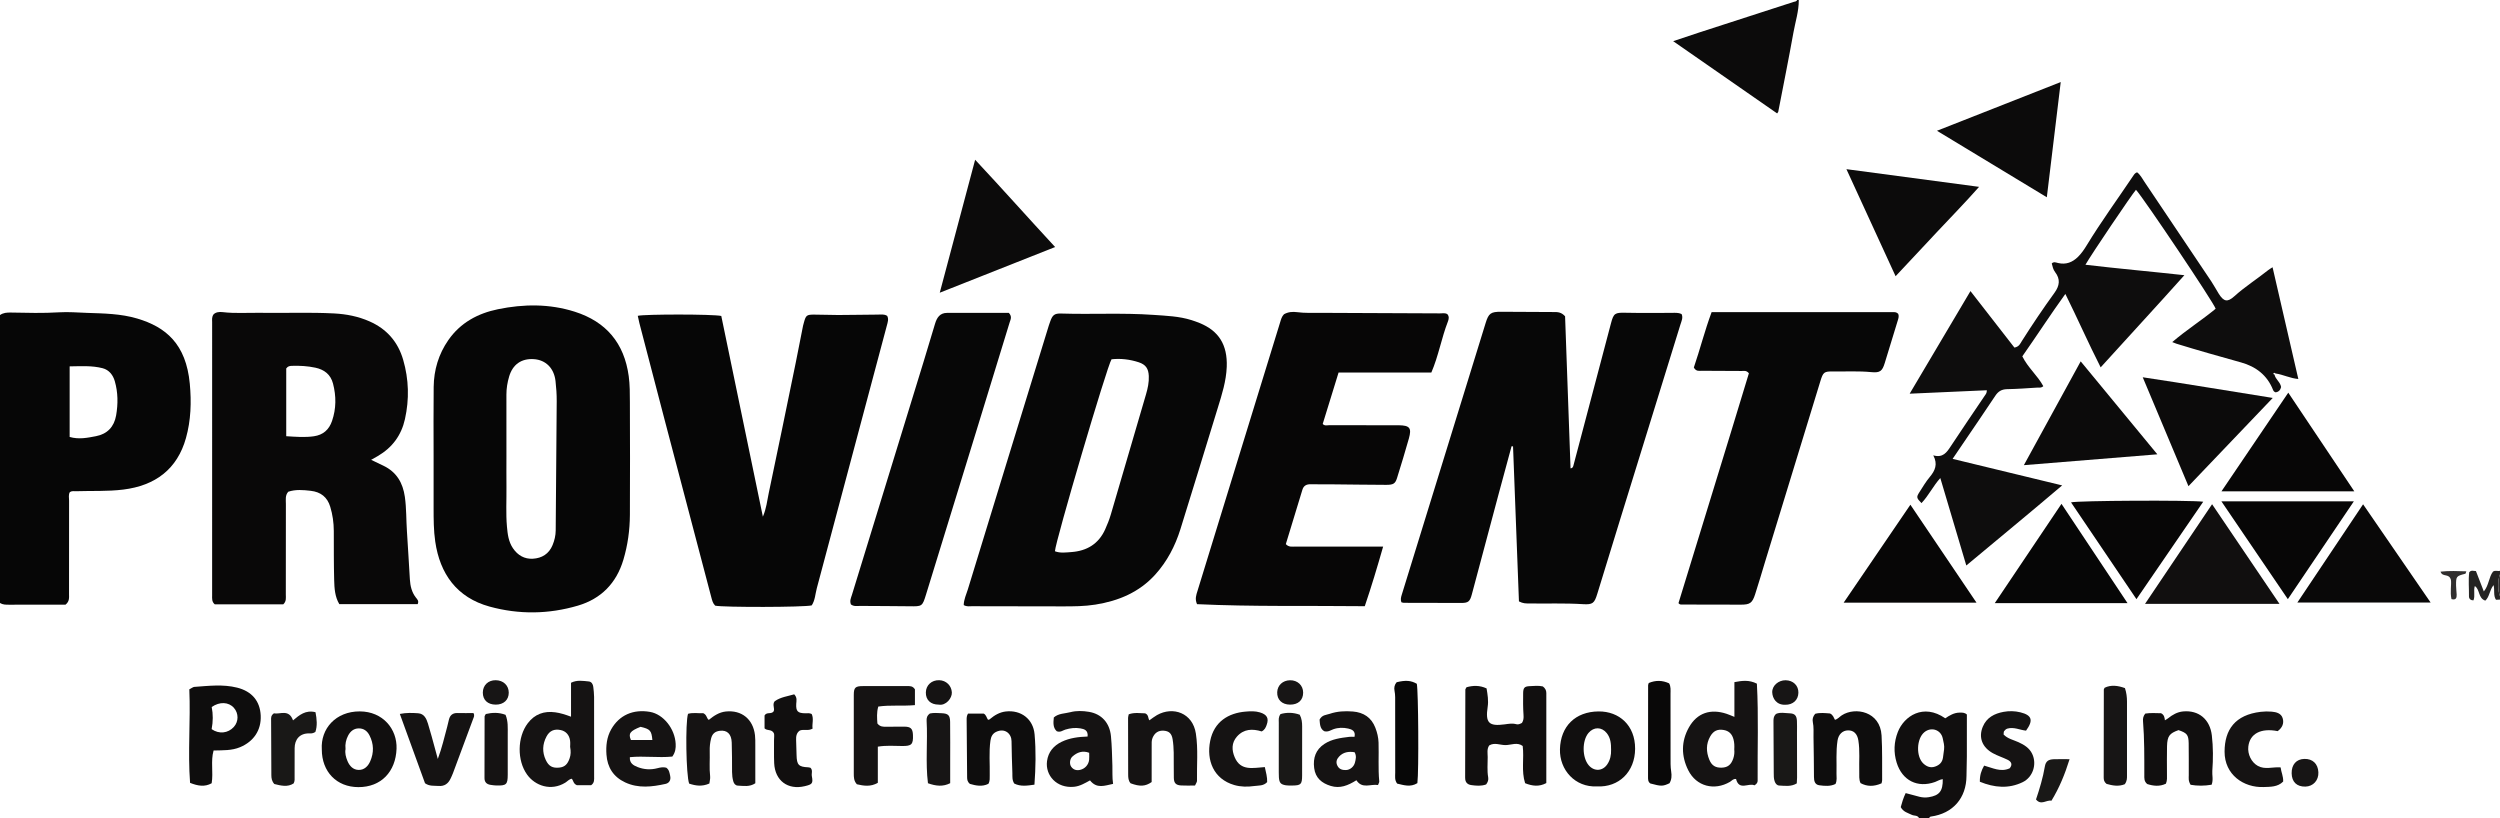 <?xml version="1.0" encoding="iso-8859-1"?>
<!-- Generator: Adobe Illustrator 27.0.0, SVG Export Plug-In . SVG Version: 6.00 Build 0)  -->
<svg version="1.1" id="Layer_1" xmlns="http://www.w3.org/2000/svg" xmlns:xlink="http://www.w3.org/1999/xlink" x="0px" y="0px"
	 viewBox="0 0 1476 483" style="enable-background:new 0 0 1476 483;" xml:space="preserve">
<g>
	<path style="fill:#060606;" d="M0,186c1.985-1.379,4.074-1.515,6.533-1.467c9.469,0.186,18.943,0.441,28.428-0.146
		c5.45-0.337,10.954,0.151,16.432,0.337c9.954,0.337,19.927,0.466,29.607,3.335c16.832,4.988,28.849,14.941,31.053,38.511
		c1.015,10.858,0.671,21.578-2.267,32.063c-5.121,18.279-17.991,28.07-37.046,30.414c-9.298,1.143-18.602,0.658-27.902,0.967
		c-1.131,0.038-2.324-0.305-3.585,0.504c-0.96,1.534-0.466,3.409-0.47,5.173c-0.041,18.315-0.021,36.629-0.032,54.944
		c-0.001,2.129,0.395,4.389-2.096,6.368c-3.833,0-8.139,0-12.445,0c-6.993,0-13.986-0.017-20.979,0.011
		C3.407,357.02,1.609,357.039,0,356C0,299.333,0,242.667,0,186z M41.12,257.976c5.473,1.577,10.544,0.498,15.512-0.449
		c6.709-1.278,10.757-5.518,11.933-12.303c1.175-6.777,1.119-13.565-0.794-20.185c-1.05-3.632-3.385-6.665-7.197-7.651
		c-6.271-1.623-12.698-1.169-19.454-1.081C41.12,230.274,41.12,243.796,41.12,257.976z"/>
	<path style="fill:#0C0B0B;" d="M1062,0c0.069,6.541-1.995,12.746-3.135,19.085c-2.815,15.652-5.953,31.246-8.979,46.859
		c-0.052,0.267-0.317,0.493-0.671,1.015c-20.297-14.104-40.589-28.205-61.376-42.649c5.493-1.834,10.465-3.533,15.461-5.156
		c18.554-6.025,37.115-12.028,55.676-18.029c0.757-0.245,1.688-0.137,2.022-1.126C1061.333,0,1061.667,0,1062,0z"/>
	<path style="fill:#110F0F;" d="M1133,483c-0.877-1.814-2.859-1.227-4.263-1.918c-2.338-1.15-5.036-1.694-6.539-4.567
		c0.707-2.634,1.52-5.396,2.905-8.27c2.828,0.758,5.475,1.505,8.142,2.17c1.782,0.444,3.591,0.548,5.433,0.258
		c6.343-0.997,8.443-3.597,8.328-10.658c-1.694,0.149-3.051,1.126-4.554,1.664c-10.324,3.693-19.399-0.84-22.673-11.436
		c-1.871-6.056-1.608-12.153,0.684-18.047c3.638-9.358,15.071-17.137,28.005-8.112c2.48-1.655,5.147-3.311,8.403-3.36
		c1.486-0.022,2.998-0.125,4.369,1.125c0,8.194,0.024,16.477-0.011,24.759c-0.016,3.82-0.19,7.638-0.214,11.458
		c-0.083,13.148-8.016,22.238-21.016,24.028c-0.558,0.077-0.841,0.412-0.999,0.907C1137,483,1135,483,1133,483z M1147.789,442.417
		c0.294-2.211-0.35-4.338-0.776-6.427c-1.054-5.167-6.816-7.051-10.878-3.696c-4.676,3.862-5.014,14.449-0.533,18.54
		c1.931,1.763,4.142,2.695,6.851,1.766c2.579-0.885,4.254-2.5,4.673-5.253C1147.374,445.708,1147.57,444.06,1147.789,442.417z"/>
	<path style="fill:#242322;" d="M1476,354c-0.808,0.038-1.616,0.076-2.373,0.111c-1.685-2.516-0.65-5.514-1.413-8.671
		c-2.497,3.056-2.283,6.842-4.893,9.178c-4.321-1.448-3.061-6.558-6.181-8.614c-0.925,2.787,0.311,5.695-0.804,8.424
		c-1.76,0.057-2.679-0.985-2.657-2.378c0.075-4.788-0.423-9.593,0.157-14.208c1.272-1.458,2.55-0.669,3.96-0.682
		c1.547,3.994,3.032,7.831,4.657,12.026c3.015-3.615,2.922-8.454,5.413-11.704c1.486-0.973,2.862-0.07,4.133-0.483
		c0,0.667,0,1.333,0,2c-1.39,3.305-1.39,9.695,0,13C1476,352.667,1476,353.333,1476,354z"/>
	<path style="fill:#302E2E;" d="M1476,352c-1.39-3.305-1.39-9.695,0-13C1476,343.333,1476,347.667,1476,352z"/>
	<path style="fill:#070707;" d="M896.786,355.063c-1.163-30.508-2.325-61.015-3.488-91.523c-0.29-0.023-0.58-0.046-0.869-0.069
		c-2.486,9.172-4.997,18.338-7.453,27.518c-5.35,19.994-10.66,39.999-16.016,59.991c-1.118,4.174-2.107,4.998-6.163,5.005
		c-11.33,0.021-22.66-0.032-33.989-0.076c-0.467-0.002-0.933-0.207-1.422-0.322c-0.585-1.536-0.275-2.862,0.184-4.345
		c16.546-53.477,33.034-106.972,49.532-160.464c1.802-5.843,3.044-6.738,9.286-6.705c10.329,0.054,20.657,0.126,30.986,0.158
		c2.182,0.007,4.342-0.047,6.654,2.503c1.057,29.432,2.141,59.614,3.224,89.799c1.172-0.103,1.471-0.821,1.697-1.675
		c7.394-28.018,14.806-56.032,22.196-84.051c1.558-5.908,2.366-6.299,8.656-6.154c8.993,0.207,17.994,0.042,26.992,0.075
		c1.963,0.007,3.985-0.318,6.042,0.728c0.955,2.126-0.07,4.093-0.694,6.108c-11.894,38.434-23.787,76.869-35.662,115.309
		c-4.496,14.553-8.939,29.123-13.423,43.68c-1.72,5.583-2.655,6.515-8.509,6.145c-10.65-0.673-21.297-0.244-31.944-0.411
		C900.947,356.26,899.269,356.36,896.786,355.063z"/>
	<path style="fill:#090808;" d="M167.22,356.817c-13.658,0-27.12,0-40.4,0c-1.843-1.538-1.578-3.428-1.578-5.235
		c-0.003-53.797-0.004-107.595,0.007-161.392c0-1.476-0.297-3.019,0.86-4.619c1.357-1.305,3.367-1.531,5.347-1.294
		c7.47,0.892,14.958,0.3,22.436,0.416c14.479,0.224,28.97-0.401,43.44,0.365c7.148,0.378,14.124,1.738,20.75,4.648
		c10.223,4.489,16.879,12.106,19.968,22.767c3.344,11.54,3.648,23.213,1.04,34.956c-2.137,9.62-7.515,16.85-16,21.803
		c-1.281,0.748-2.578,1.469-3.968,2.26c2.504,1.198,4.88,2.332,7.254,3.47c7.744,3.712,11.486,10.081,12.661,18.406
		c0.957,6.782,0.76,13.603,1.227,20.397c0.648,9.445,1.13,18.901,1.733,28.349c0.246,3.856,1.094,7.542,3.542,10.69
		c0.797,1.025,1.927,1.963,1.067,3.861c-15.222,0-30.616,0-46.285,0c-2.602-4.343-2.898-9.332-3.024-14.236
		c-0.248-9.653-0.186-19.315-0.22-28.973c-0.017-4.854-0.694-9.611-2.097-14.247c-1.72-5.683-5.569-8.749-11.517-9.428
		c-4.484-0.511-8.908-0.915-13.26,0.542c-1.94,2.164-1.406,4.774-1.413,7.197c-0.053,17.821-0.022,35.642-0.039,53.464
		C168.748,352.935,169.182,355.022,167.22,356.817z M168.993,257.538c5.823,0.364,11.067,0.794,16.323,0.033
		c5.44-0.787,8.939-3.836,10.727-9.059c2.498-7.299,2.49-14.6,0.582-22.008c-1.414-5.489-5.245-8.311-10.434-9.426
		c-4.548-0.977-9.205-1.236-13.871-1.084c-1.195,0.039-2.322,0.145-3.326,1.532C168.993,230.453,168.993,243.699,168.993,257.538z"
		/>
	<path style="fill:#070707;" d="M568.982,357.236c0.07-3.373,1.515-6.251,2.419-9.21c15.871-51.93,31.836-103.831,47.785-155.737
		c0.243-0.79,0.539-1.563,0.81-2.343c1.352-3.896,2.491-4.965,6.476-4.836c18.132,0.585,36.279-0.488,54.413,0.788
		c7.642,0.538,15.263,0.784,22.63,3.112c1.576,0.498,3.136,1.061,4.667,1.682c11.269,4.569,16.581,12.78,16.087,25.889
		c-0.317,8.398-2.833,16.29-5.281,24.219c-7.371,23.879-14.609,47.8-22.074,71.65c-3.101,9.906-7.84,19.03-14.861,26.79
		c-9.467,10.463-21.671,15.541-35.336,17.719c-6.444,1.027-12.923,1.056-19.414,1.046c-17.827-0.029-35.654-0.04-53.481-0.094
		C572.36,357.906,570.828,358.289,568.982,357.236z M622.83,325.463c3.15,1.214,6.494,0.712,9.707,0.478
		c9.122-0.665,16.055-4.764,19.956-13.402c1.3-2.879,2.456-5.802,3.343-8.811c6.968-23.644,13.891-47.302,20.786-70.967
		c1.021-3.506,1.797-7.075,1.626-10.783c-0.2-4.329-1.773-6.739-5.995-8.112c-5.242-1.706-10.651-2.335-16.003-1.744
		C653.684,215.821,623.015,319.94,622.83,325.463z"/>
	<path style="fill:#060606;" d="M255.999,268.879c0-13.497-0.13-26.995,0.043-40.49c0.128-10.006,2.891-19.298,8.658-27.596
		c7.152-10.292,17.443-15.787,29.314-18.228c15.137-3.112,30.378-3.269,45.281,1.459c18.583,5.895,29.251,18.587,31.901,38.024
		c0.702,5.152,0.665,10.3,0.688,15.444c0.102,22.157,0.118,44.315,0.007,66.472c-0.045,8.995-1.259,17.856-3.849,26.53
		c-4.138,13.858-13.164,23.038-26.854,27.072c-17.235,5.079-34.743,5.339-52.144,0.559c-19.401-5.329-29.304-19.401-32.07-38.331
		c-0.969-6.635-0.969-13.267-0.974-19.921C255.992,289.541,255.999,279.21,255.999,268.879z M298.999,269.5
		c0,5.99-0.054,11.981,0.013,17.971c0.088,7.815-0.407,15.644,0.291,23.443c0.398,4.443,0.906,8.885,3.543,12.774
		c2.855,4.211,6.843,6.462,11.781,6.18c5.286-0.303,9.464-2.831,11.607-8.023c1.149-2.785,1.833-5.633,1.855-8.673
		c0.188-25.44,0.449-50.879,0.594-76.319c0.023-3.975-0.249-7.973-0.707-11.923c-0.878-7.564-5.75-12.448-12.855-12.896
		c-7.335-0.462-12.427,3.176-14.52,10.25c-1.044,3.528-1.624,7.091-1.615,10.775C299.019,245.206,298.999,257.353,298.999,269.5z"/>
	<path style="fill:#060606;" d="M450.399,305.042c2.07-4.769,2.51-9.395,3.451-13.849c5.416-25.621,10.659-51.279,15.929-76.93
		c1.502-7.31,2.892-14.642,4.345-21.962c0.129-0.65,0.338-1.285,0.514-1.926c1.134-4.136,1.61-4.619,5.776-4.634
		c4.823-0.018,9.648,0.25,14.471,0.237c7.82-0.021,15.639-0.196,23.459-0.243c1.787-0.011,3.662-0.389,5.453,0.754
		c1.016,1.892,0.296,3.86-0.198,5.717c-13.744,51.673-27.524,103.337-41.33,154.993c-0.929,3.477-1.033,7.233-3.028,10.216
		c-4.319,1.132-52.382,1.216-56.997,0.161c-1.347-1.32-1.786-3.052-2.257-4.846c-9.245-35.239-18.548-70.462-27.808-105.696
		c-4.924-18.735-9.79-37.485-14.67-56.232c-0.374-1.439-0.645-2.904-0.963-4.352c4.082-1.015,44.522-1.017,49.302,0.085
		C433.962,225.699,442.124,265.095,450.399,305.042z"/>
	<path style="fill:#070606;" d="M805.765,357.903c-33.514-0.382-66.401,0.342-99.037-1.206c-1.388-3.115-0.447-5.467,0.279-7.829
		c8.457-27.508,16.91-55.017,25.378-82.522c7.791-25.307,15.609-50.605,23.371-75.92c0.54-1.76,0.954-3.521,2.304-4.883
		c2.419-1.388,5.11-1.598,7.736-1.243c4.488,0.606,8.974,0.38,13.461,0.403c23.652,0.121,47.305,0.194,70.957,0.315
		c1.455,0.007,2.996-0.399,4.315,0.477c1.216,1.408,0.826,3.009,0.316,4.32c-3.813,9.807-5.54,20.336-9.778,30.123
		c-18.513,0-36.458,0-54.768,0c-3.168,10.269-6.276,20.341-9.366,30.36c1.204,1.293,2.605,0.742,3.836,0.746
		c12.996,0.045,25.992,0.028,38.988,0.028c0.666,0,1.333-0.008,1.999,0.001c6.533,0.086,7.801,1.568,6.061,7.78
		c-2.188,7.813-4.586,15.568-6.987,23.319c-1.044,3.37-2.161,4.102-6.464,4.089c-10.49-0.033-20.979-0.203-31.469-0.297
		c-4.331-0.039-8.665,0.047-12.994-0.063c-2.482-0.063-4.212,0.795-4.955,3.223c-3.286,10.738-6.55,21.484-9.789,32.119
		c1.722,1.937,3.826,1.455,5.773,1.458c15.329,0.025,30.657,0.014,45.986,0.014c1.641,0,3.281,0,5.689,0
		C813.14,334.844,809.675,346.388,805.765,357.903z"/>
	<path style="fill:#0E0D0D;" d="M1342.861,221.136c0.558,2.845,3.499,4.438,3.902,7.389c-0.431,1.78-1.461,2.899-3.261,3.107
		c-0.763-0.267-1.213-0.715-1.471-1.372c-3.434-8.753-10.177-13.846-18.902-16.285c-12.756-3.566-25.508-7.137-38.161-11.051
		c-0.613-0.19-1.201-0.461-2.472-0.955c8.459-7.254,17.513-12.956,25.624-19.687c-0.937-3.36-42.293-64.999-47.04-70.237
		c-2.508,2.85-26.512,38.38-29.835,44.265c19.302,2.273,38.391,3.966,58.417,6.166c-16.451,18.406-32.775,36.02-49.428,54.408
		c-7.286-14.334-13.556-28.65-20.847-43.35c-8.868,12.28-16.873,24.692-25.408,36.849c3.326,6.741,9.044,11.388,12.384,17.594
		c-1.164,1.185-2.393,0.781-3.46,0.85c-5.973,0.384-11.949,0.825-17.93,0.932c-3.178,0.057-5.214,1.289-6.941,3.897
		c-6.242,9.422-12.647,18.736-18.991,28.091c-1.956,2.884-3.912,5.768-6.215,9.164c21.48,5.203,42.66,10.333,64.675,15.666
		c-18.807,16.002-37.474,31.327-56.591,47.287c-5.206-17.516-10.228-34.411-15.346-51.631c-4.262,4.73-6.903,10.371-11.121,14.807
		c-2.959-3.039-3.099-3.519-1.258-6.399c1.969-3.08,3.84-6.267,6.173-9.058c3.105-3.716,4.84-7.486,2.05-12.747
		c5.695,1.618,7.943-1.734,10.332-5.378c6.561-10.01,13.353-19.869,20.027-29.806c0.54-0.804,1.311-1.539,1.256-3.251
		c-14.913,0.665-29.828,1.33-45.557,2.032c12.182-20.556,23.919-40.361,35.899-60.577c8.884,11.421,17.501,22.5,25.942,33.352
		c2.793-0.478,3.461-2.389,4.391-3.855c6.144-9.687,12.536-19.209,19.271-28.488c3.023-4.165,3.593-8.036,0.354-12.239
		c-1.137-1.476-1.519-3.3-1.967-5.075c1.176-1.22,2.552-0.542,3.742-0.265c4.682,1.089,8.476-0.398,11.777-3.663
		c2.031-2.008,3.62-4.339,5.093-6.758c8.649-14.206,18.472-27.626,27.728-41.425c0.472-0.704,0.994-1.333,2.036-1.722
		c1.933,1.444,3.04,3.683,4.398,5.703c13.173,19.589,26.344,39.18,39.478,58.796c1.567,2.34,2.861,4.861,4.369,7.243
		c2.939,4.641,5.105,5.123,9.14,1.484c6.326-5.705,13.513-10.258,20.142-15.55c0.633-0.506,1.36-0.894,2.46-1.607
		c5.094,22.097,10.106,43.834,15.21,65.972c-4.809-0.394-8.964-2.616-13.461-3.267c-0.35-0.284-0.816-0.593-1.135-0.181
		C1341.954,220.793,1342.431,221.014,1342.861,221.136z"/>
	<path style="fill:#070707;" d="M1120.728,185.336c0.513,1.281,0.142,2.506-0.261,3.804c-2.603,8.375-5.135,16.772-7.701,25.159
		c-1.473,4.815-2.784,5.91-7.957,5.405c-7.483-0.73-14.963-0.296-22.442-0.394c-5.458-0.071-5.975,0.358-7.643,5.797
		c-10.916,35.597-21.805,71.203-32.699,106.807c-1.936,6.328-3.757,12.692-5.807,18.982c-1.67,5.122-3.069,6.086-8.257,6.093
		c-11.49,0.014-22.98-0.034-34.47-0.07c-0.801-0.003-1.678,0.233-2.523-0.818c13.812-45.236,27.935-90.637,41.574-135.719
		c-1.572-1.877-2.998-1.346-4.253-1.357c-7.826-0.072-15.653-0.052-23.479-0.115c-1.588-0.013-3.419,0.552-4.771-1.933
		c3.621-10.595,6.477-21.914,10.499-32.693c36.38,0,72.166-0.002,107.951,0.015C1119.319,184.301,1120.087,184.659,1120.728,185.336
		z"/>
	<path style="fill:#070707;" d="M502.379,356.843c-0.852-2.175,0.055-3.844,0.585-5.571c14.118-45.922,28.236-91.845,42.34-137.772
		c2.283-7.435,4.508-14.889,6.74-22.34c1.079-3.601,2.853-6.426,7.131-6.432c12.305-0.016,24.609-0.006,36.442-0.006
		c2.084,2.254,1,3.925,0.477,5.63c-6.459,21.035-12.889,42.079-19.353,63.113c-9.96,32.411-19.94,64.816-29.911,97.224
		c-2.291,7.446-2.287,7.366-10.008,7.254c-9.651-0.14-19.305-0.11-28.957-0.203C506.076,357.723,504.177,358.214,502.379,356.843z"
		/>
	<path style="fill:#0C0B0B;" d="M554.831,172.821c7.077-26.593,13.864-52.094,20.892-78.504
		c16.021,17.12,31.149,34.165,47.224,51.534C600.252,154.836,578.068,163.62,554.831,172.821z"/>
	<path style="fill:#0C0B0B;" d="M1216.654,48.449c-2.776,23.007-5.446,45.136-8.207,68.015
		c-21.713-13.142-42.942-25.991-64.862-39.259C1168.013,67.592,1191.894,58.193,1216.654,48.449z"/>
	<path style="fill:#110F0F;" d="M1345.802,356.519c-26.779,0-52.636,0-79.375,0c13.263-19.713,26.248-39.012,39.582-58.829
		C1319.334,317.388,1332.366,336.655,1345.802,356.519z"/>
	<path style="fill:#0C0B0B;" d="M1119.16,163.081c-9.706-21.129-19.165-41.717-29.036-63.206
		c26.355,3.514,51.912,6.921,78.325,10.442c-8.214,9.277-16.486,17.753-24.592,26.379
		C1135.766,145.309,1127.705,153.95,1119.16,163.081z"/>
	<path style="fill:#0C0B0B;" d="M1292.064,287.042c-9.073-21.611-17.828-42.465-26.995-64.302
		c25.921,3.87,50.919,8.111,76.756,12.202C1325.03,252.527,1308.857,269.46,1292.064,287.042z"/>
	<path style="fill:#0C0B0B;" d="M1273.691,268.23c-26.754,2.174-52.471,4.263-78.799,6.402
		c11.26-20.566,22.218-40.581,33.554-61.287C1243.516,231.626,1258.24,249.487,1273.691,268.23z"/>
	<path style="fill:#090808;" d="M1435.042,355.738c-26.463,0-52.191,0-78.682,0c12.998-19.43,25.671-38.376,38.804-58.008
		C1408.59,317.261,1421.608,336.197,1435.042,355.738z"/>
	<path style="fill:#060606;" d="M1256.095,356.103c-26.345,0-51.955,0-78.386,0c13.216-19.669,26.111-38.861,39.394-58.63
		C1230.16,317.106,1242.895,336.254,1256.095,356.103z"/>
	<path style="fill:#070606;" d="M1127.894,297.993c13.264,19.651,26.057,38.604,39.025,57.816c-26.24,0-51.991,0-78.42,0
		C1101.681,336.463,1114.559,317.563,1127.894,297.993z"/>
	<path style="fill:#070606;" d="M1350.995,231.838c13.205,19.727,25.909,38.703,38.983,58.234c-26.471,0-52.056,0-78.419,0
		C1324.76,270.577,1337.644,251.553,1350.995,231.838z"/>
	<path style="fill:#070606;" d="M1261.361,353.748c-13.12-19.411-25.84-38.23-38.623-57.141c3.655-1.069,70.302-1.406,78.053-0.394
		C1287.684,315.338,1274.767,334.186,1261.361,353.748z"/>
	<path style="fill:#070606;" d="M1389.717,295.981c-13.087,19.395-25.854,38.316-38.972,57.755
		c-13.209-19.443-26.05-38.343-39.238-57.755C1337.775,295.981,1363.339,295.981,1389.717,295.981z"/>
	<path style="fill:#110F0F;" d="M865.83,405.75c3.803-1.077,7.75-1.214,11.845,0.689c0.605,3.699,1.214,7.171,0.645,10.899
		c-1.444,9.461,0.725,11.595,10.022,10.324c2.314-0.316,4.594-0.735,6.911-0.084c1.224,0.344,2.257-0.246,3.31-0.768
		c0.94-1.444,1.045-2.936,0.921-4.695c-0.302-4.305-0.289-8.64-0.218-12.96c0.051-3.092,0.82-3.907,3.793-4.047
		c2.636-0.124,5.306-0.439,7.842,0.162c1.358,1.036,2.048,2.267,2.047,3.902c-0.011,17.624-0.007,35.249-0.007,53.152
		c-4.231,2.273-8.27,1.781-12.518,0.077c-2.322-7.202-0.517-14.605-1.417-21.974c-3.204-2.399-6.76-0.583-10.06-0.526
		c-3.226,0.056-6.561-1.722-9.721,0.206c-1.469,2.18-0.912,4.579-0.895,6.851c0.031,3.984-0.415,7.989,0.289,11.951
		c0.286,1.609-0.235,2.909-1.204,4.217c-2.863,1.075-5.848,0.793-8.795,0.382c-2.226-0.31-3.572-1.653-3.579-4.051
		c0-0.166-0.022-0.332-0.022-0.499c0.037-17.306,0.075-34.611,0.124-51.917C865.143,406.895,865.291,406.749,865.83,405.75z"/>
	<path style="fill:#151313;" d="M337.132,423.142c0-7.088,0-13.542,0-20.038c3.585-1.791,7.08-1.084,10.476-0.776
		c1.621,0.147,2.487,1.584,2.668,3.208c0.22,1.978,0.47,3.966,0.475,5.951c0.038,15.641,0.022,31.281,0.02,46.922
		c0,1.81,0.286,3.711-1.727,5.154c-2.869,0-5.96,0-8.487,0c-2.15-0.877-1.975-2.76-3.008-3.804
		c-1.587,0.277-2.548,1.551-3.806,2.322c-8.442,5.17-17.792,1.835-22.522-4.723c-6.031-8.362-5.877-22.137,0.399-30.388
		c4.093-5.381,9.645-7.342,16.251-6.417C330.817,420.965,333.663,421.84,337.132,423.142z M336.603,440.909
		c0-0.705,0.173-2.224-0.035-3.69c-0.48-3.396-2.568-5.599-5.608-6.211c-3.78-0.761-6.497,0.418-8.313,3.841
		c-2.399,4.522-2.611,9.196-0.415,13.86c1.735,3.685,3.997,4.89,7.982,4.48c3.226-0.332,4.925-1.995,6.125-5.598
		C336.994,445.624,337.114,443.698,336.603,440.909z"/>
	<path style="fill:#151313;" d="M1035.827,463.663c-3.382-1.646-9.082,3.376-10.859-3.751c-1.747-0.206-2.531,1.068-3.6,1.692
		c-9.241,5.396-19.858,2.684-24.629-6.862c-4.172-8.349-4.254-17.051,0.423-25.327c4.787-8.47,12.658-11.159,22.23-7.983
		c1.394,0.463,2.74,1.072,4.603,1.81c0-6.944,0-13.536,0-20.511c4.558-0.87,8.654-1.443,13.275,0.899
		c1.037,19.121,0.29,38.252,0.443,57.366C1037.721,461.961,1037.136,462.897,1035.827,463.663z M1023.907,442.44
		c0.137-2.119,0.058-4.057-0.48-6.038c-0.836-3.074-2.691-4.896-5.76-5.421c-3.629-0.621-6.08,0.531-7.929,3.753
		c-2.583,4.499-2.458,9.198-0.535,13.853c1.441,3.487,3.727,4.787,7.409,4.635c3.554-0.147,5.499-1.806,6.745-5.506
		C1023.956,445.931,1024.091,444.153,1023.907,442.44z"/>
	<path style="fill:#0E0D0D;" d="M111.772,406.987c1.481-0.747,2.191-1.387,2.943-1.441c8.431-0.606,16.91-1.662,25.26,0.429
		c8.821,2.209,13.571,8.021,13.948,16.518c0.382,8.609-4.166,15.305-12.182,18.649c-4.929,2.057-10.05,1.802-15.637,1.954
		c-1.813,6.326-0.065,12.841-1.139,19.33c-4.106,2.324-8.141,1.593-12.75-0.216C110.825,443.865,112.571,425.481,111.772,406.987z
		 M124.946,430.487c4.412,3.09,9.745,2.414,13.104-1.297c2.899-3.202,2.913-8.033,0.034-11.294
		c-3.083-3.492-8.458-3.757-13.095-0.467C125.834,421.625,125.817,425.987,124.946,430.487z"/>
	<path style="fill:#151313;" d="M540.179,416.304c-7.401,0.669-14.502-0.171-21.635,0.843c-1.047,3.523-0.723,6.934-0.527,9.998
		c1.599,2.031,3.449,1.936,5.285,1.92c3.492-0.031,6.984-0.073,10.475-0.058c3.932,0.017,5.086,1.135,5.232,4.946
		c0.216,5.639-0.848,6.553-6.501,6.484c-4.601-0.056-9.248-0.429-14.238,0.389c0,7.271,0,14.195,0,21.334
		c-4.328,2.537-8.448,1.767-12.382,0.867c-1.812-2.018-1.811-4.215-1.814-6.367c-0.024-15.486-0.042-30.973,0.005-46.459
		c0.013-4.316,0.94-5.123,5.405-5.133c8.654-0.019,17.308-0.004,25.962-0.005c1.662,0,3.387-0.201,4.732,1.921
		C540.179,409.461,540.179,412.386,540.179,416.304z"/>
	<path style="fill:#110F0F;" d="M1293.34,463.344c-1.479-2.363-1.079-4.07-1.09-5.702c-0.044-6.294,0.073-12.591-0.052-18.883
		c-0.099-4.973-1.023-5.997-6.005-7.695c-5.334,1.881-6.62,3.522-6.78,9.503c-0.147,5.484-0.023,10.975-0.035,16.463
		c-0.004,1.813,0.221,3.656-0.614,5.652c-3.69,1.818-7.494,1.357-11.027,0.218c-1.94-1.592-1.731-3.497-1.732-5.304
		c-0.008-10.627,0.082-21.255-0.765-31.862c-0.123-1.535,0.129-2.973,1.33-4.435c3.059-0.501,6.343-0.249,9.333-0.205
		c1.799,0.939,2.068,2.429,2.261,4.177c0.775-0.485,1.349-0.77,1.837-1.163c2.625-2.114,5.475-3.757,8.901-4.077
		c9.216-0.862,15.875,4.644,16.972,14.19c0.798,6.945,0.798,13.943,0.277,20.896c-0.193,2.582,0.701,5.247-0.41,8.181
		C1301.497,464.032,1297.333,464.034,1293.34,463.344z"/>
	<path style="fill:#151313;" d="M418.812,462.588c-4.373,1.952-8.193,1.313-11.932,0.055c-1.824-4.686-2.334-36.197-0.665-41.214
		c3.161-0.886,6.436-0.138,8.951-0.378c2.281,1.02,1.915,3.042,3.305,3.973c2.956-2.408,6.105-4.54,10.067-4.953
		c9.305-0.968,16.098,4.507,17.199,13.935c0.231,1.976,0.188,3.988,0.193,5.984c0.02,7.473,0.008,14.945,0.008,22.446
		c-3.399,2.284-6.943,1.544-10.342,1.392c-1.366-0.061-2.285-1.125-2.68-2.591c-0.481-1.784-0.708-3.56-0.71-5.41
		c-0.006-5.825-0.004-11.653-0.199-17.473c-0.168-5.03-2.774-7.454-7.036-6.893c-2.849,0.374-4.44,1.731-5.159,4.602
		c-0.606,2.423-0.87,4.909-0.793,7.409c0.153,4.981-0.32,9.968,0.246,14.951C419.41,459.693,418.999,461.025,418.812,462.588z"/>
	<path style="fill:#151313;" d="M705.537,463.768c-2.972,0-5.627,0.132-8.263-0.035c-2.993-0.19-4.164-1.372-4.241-4.404
		c-0.128-4.993,0.03-9.993-0.071-14.987c-0.053-2.649-0.22-5.322-0.654-7.931c-0.566-3.41-2.181-4.794-5.218-5.01
		c-3.174-0.226-5.342,1.226-6.607,4.215c-0.684,1.616-0.522,3.267-0.53,4.911c-0.031,7.144-0.013,14.288-0.013,21.194
		c-3.761,2.62-6.947,2.751-12.434,0.732c-1.327-1.484-1.422-3.33-1.429-5.162c-0.044-11.158-0.063-22.315-0.063-33.473
		c0-0.638,0.239-1.276,0.405-2.106c3.396-1.23,6.821-0.589,9.685-0.561c2.182,0.924,1.559,2.802,2.495,4.121
		c1.531-1.062,2.943-2.217,4.509-3.098c9.462-5.328,21.08-1.263,22.938,10.91c1.416,9.272,0.488,18.61,0.663,27.917
		C706.723,461.742,706.097,462.494,705.537,463.768z"/>
	<path style="fill:#110F0F;" d="M942.776,464.294c-12.757,0.617-22.099-9.667-21.78-21.961c0.351-13.528,9.051-22.171,22.77-22.305
		c12.173-0.119,21.675,8.196,21.606,22.05C965.305,455.647,955.791,464.991,942.776,464.294z M951.182,442.701
		c0.013-3.518-0.235-7.003-2.576-9.894c-3.015-3.724-7.62-3.746-10.726-0.115c-3.904,4.565-3.846,14.529,0.111,19.134
		c3.237,3.767,8.198,3.522,10.965-0.592C950.681,448.67,951.281,445.768,951.182,442.701z"/>
	<path style="fill:#151313;" d="M642.125,434.845c0.393-3.737-1.994-4.42-4.269-4.814c-2.97-0.513-5.93-0.164-8.869,0.717
		c-1.535,0.46-2.919,1.797-5.056,0.987c-2.335-2.097-2.063-5.04-1.758-8.151c2.819-2.475,6.529-2.26,9.811-3.125
		c3.551-0.936,7.327-0.794,10.932-0.192c7.425,1.24,12.216,6.466,12.992,14.338c0.57,5.78,0.646,11.613,0.847,17.425
		c0.12,3.469-0.171,6.943,0.416,10.765c-4.969,1.02-9.598,3.057-13.623-2.055c-2.993,1.618-5.953,3.444-9.475,3.78
		c-10.24,0.979-17.016-6.776-15.91-15.156c0.701-5.312,3.833-9.108,8.669-11.422C631.546,435.687,636.626,435.036,642.125,434.845z
		 M643.047,444.444c-3.854-1.466-7.099-0.299-9.946,2.272c-1.522,1.374-1.806,4.373-0.649,5.983c1.282,1.785,3.13,2.327,5.271,1.83
		c2.8-0.65,4.933-2.938,5.298-5.89C643.181,447.331,643.047,445.986,643.047,444.444z"/>
	<path style="fill:#110F0F;" d="M189.993,442.461c-0.758-12.307,8.303-22.476,22.389-22.453
		c13.729,0.023,22.158,10.509,21.739,22.038c-0.494,13.588-9.119,22.701-22.527,22.676
		C198.76,464.699,189.991,455.661,189.993,442.461z M204.004,442.265c-0.435,2.293,0.173,4.716,1.14,7.032
		c1.228,2.942,3.329,5.212,6.635,5.268c3.325,0.056,5.535-2.229,6.793-5.086c2.259-5.13,2.153-10.318-0.446-15.358
		c-1.319-2.559-3.413-4.111-6.335-4.081c-2.943,0.03-4.977,1.769-6.263,4.256C204.295,436.68,203.667,439.266,204.004,442.265z"/>
	<path style="fill:#151313;" d="M800.819,460.652c-5.049,3.186-9.715,5.02-15.126,3.365c-5.331-1.631-9.063-4.681-9.814-10.578
		c-0.757-5.946,0.939-10.88,6.052-14.231c4.417-2.894,9.565-3.547,14.67-4.173c0.963-0.118,1.953-0.017,3.112-0.017
		c0.762-3.499-1.612-4.403-3.741-4.882c-2.904-0.654-5.89-0.635-8.833,0.43c-1.517,0.549-2.928,1.714-5.3,1.15
		c-2.64-1.513-2.538-4.497-2.765-6.866c1.491-2.859,3.926-2.704,5.891-3.382c4.468-1.544,9.129-1.777,13.786-1.396
		c6.314,0.517,10.939,3.541,13.274,9.634c1.076,2.807,1.778,5.705,1.873,8.708c0.24,7.639-0.316,15.293,0.412,22.928
		c0.055,0.582-0.405,1.214-0.738,2.132C809.199,462.742,804.274,465.972,800.819,460.652z M799.752,444.119
		c-3.595-0.6-6.755-0.039-9.199,2.611c-1.405,1.523-2.018,3.308-0.909,5.431c1.101,2.108,2.974,2.513,4.975,2.476
		c2.41-0.045,4.738-1.937,5.348-4.43C800.428,448.329,801.019,446.34,799.752,444.119z"/>
	<path style="fill:#151313;" d="M396.936,446.682c-8.364,0.834-16.669-0.49-25.061,0.354c-0.298,3.529,2.115,4.864,4.524,5.819
		c3.779,1.498,7.793,1.741,11.74,0.695c1.818-0.482,3.531-0.762,5.218-0.304c1.8,1.265,1.954,3.198,2.326,4.924
		c0.483,2.24-0.477,4.142-2.725,4.641c-8.01,1.778-16.07,2.764-23.871-0.884c-6.932-3.243-10.526-8.867-11.038-16.439
		c-0.352-5.197,0.169-10.258,2.819-14.923c4.744-8.355,12.987-11.982,22.876-10.264c8.009,1.392,14.718,10.02,15.171,18.841
		C399.045,441.656,398.804,444.106,396.936,446.682z M385.162,436.905c-0.5-5.605-1.335-6.468-6.981-7.789
		c-6.258,2.487-7.323,3.971-5.688,7.789C376.628,436.905,380.723,436.905,385.162,436.905z"/>
	<path style="fill:#0E0D0D;" d="M1083.672,462.858c-2.972,1.481-6.31,1.214-9.545,0.769c-2.62-0.36-3.152-2.482-3.159-4.894
		c-0.025-7.818-0.143-15.636-0.271-23.453c-0.049-2.986,0.229-5.975-0.402-8.958c-0.349-1.649,0.026-3.314,1.382-4.891
		c2.896-0.809,6.014-0.387,8.759-0.2c1.856,0.874,2.18,2.44,2.925,3.763c1.677-0.447,2.717-1.812,4.068-2.689
		c7.875-5.116,22.636-2.296,23.447,11.894c0.502,8.793,0.272,17.629,0.339,26.446c0.005,0.643-0.246,1.287-0.361,1.848
		c-4.569,1.993-8.559,1.942-12.384-0.141c-1.04-2.131-0.694-4.486-0.761-6.79c-0.179-6.146,0.457-12.316-0.535-18.438
		c-0.636-3.925-2.779-5.982-6.134-5.908c-3.223,0.071-5.597,2.347-6.166,6.063c-0.988,6.451-0.433,12.955-0.6,19.435
		C1084.223,458.681,1084.709,460.712,1083.672,462.858z"/>
	<path style="fill:#0E0D0D;" d="M610.735,463.26c-4.171,0.601-8.187,1.251-11.925-0.667c-1.335-2.075-1.045-4.106-1.101-6.078
		c-0.179-6.312-0.467-12.623-0.497-18.936c-0.021-4.343-3.875-7.964-9.107-5.48c-2.089,0.992-3.022,2.837-3.347,5.181
		c-0.943,6.803-0.281,13.625-0.42,20.435c-0.034,1.651,0.215,3.285-0.789,5.052c-3.676,1.85-7.481,1.052-10.908,0.04
		c-1.523-1.259-1.638-2.564-1.649-3.928c-0.087-11.311-0.186-22.623-0.283-33.934c-0.01-1.163,0.009-2.316,0.794-3.632
		c3.008,0,6.099,0,9.288,0c1.4,0.677,1.67,2.278,2.404,3.462c0.587,0.395,0.947,0.026,1.3-0.268
		c2.721-2.272,5.701-4.034,9.292-4.449c8.997-1.04,16.238,4.429,17.035,13.49C611.681,443.303,611.482,453.108,610.735,463.26z"/>
	<path style="fill:#151313;" d="M236.066,421.507c3.853-0.768,7.345-0.644,10.796-0.4c3.609,0.255,4.894,3.208,5.795,6.079
		c1.584,5.049,2.887,10.186,4.301,15.288c0.475,1.715,0.934,3.434,1.525,5.613c2.432-6.477,3.857-12.767,5.537-18.978
		c0.389-1.44,0.679-2.906,1.051-4.351c0.672-2.609,2.308-3.865,5.067-3.784c3.149,0.092,6.302,0.021,9.385,0.021
		c0.837,1.4,0.222,2.367-0.17,3.417c-3.994,10.69-7.946,21.397-11.929,32.092c-0.403,1.083-0.913,2.128-1.404,3.177
		c-1.406,3.01-3.643,4.628-7.102,4.343c-2.615-0.215-5.351,0.285-7.986-1.6C246.059,449.01,241.102,435.368,236.066,421.507z"/>
	<path style="fill:#151313;" d="M1168.902,461.543c-0.084-3.833,0.885-6.672,2.53-9.523c5.036,1.336,9.78,4.036,15.096,1.578
		c1.832-2.24,1-3.943-1.339-5.076c-2.823-1.367-5.862-2.319-8.599-3.828c-6.361-3.509-8.518-9.309-5.995-15.533
		c2.243-5.532,6.947-7.899,12.347-8.885c3.232-0.591,6.614-0.538,9.908,0.282c6.79,1.691,7.786,4.683,3.323,10.822
		c-3.597-0.372-7.196-2.319-11.028-1.208c-0.73,0.212-1.451,0.852-1.906,1.488c-0.33,0.462-0.213,1.243-0.312,2.022
		c2.448,2.507,5.789,3.156,8.749,4.497c3.4,1.54,6.509,3.456,8.155,6.961c2.859,6.088,0.406,13.737-5.672,16.668
		C1185.891,465.794,1177.532,465.064,1168.902,461.543z"/>
	<path style="fill:#110F0F;" d="M456.867,432.825c-1.438-2.502-3.852-1.183-5.477-2.799c0-2.474,0-5.192,0-7.603
		c1.305-2.266,3.766-0.568,5.288-2.319c1.045-1.707-0.982-4.108,0.735-6.113c3.483-2.461,7.714-2.922,11.483-4.06
		c1.908,1.97,1.297,3.811,1.201,5.608c-0.237,4.422,0.889,5.554,5.444,5.586c1.156,0.008,2.328-0.245,3.671,0.42
		c1.377,2.846,0.098,5.879,0.536,8.633c-2.697,1.542-5.148,0.201-7.5,1.118c-1.919,1.267-2.325,3.284-2.225,5.561
		c0.132,2.988,0.204,5.979,0.267,8.969c0.122,5.787,1.233,6.95,6.897,7.198c0.473,0.021,0.94,0.195,1.322,0.279
		c1.496,1.493,0.499,3.276,0.792,4.855c0.817,4.403,0.321,4.93-4.209,6.008c-9.954,2.37-17.541-3.272-18.019-13.555
		c-0.208-4.485-0.033-8.987-0.096-13.481C456.953,435.488,457.314,433.799,456.867,432.825z"/>
	<path style="fill:#151313;" d="M1344.733,431.663c-9.919-1.972-16.449,1.508-17.325,9.095c-0.528,4.577,1.841,9.322,5.605,11.421
		c4.244,2.366,8.782,0.517,13.469,0.884c0.311,2.799,1.664,5.313,1.5,8.362c-3.216,3.289-7.609,3.096-11.564,3.242
		c-11.742,0.432-23.072-7.243-23.028-20.925c0.041-12.984,6.241-21.69,21.343-23.48c2.138-0.254,4.339-0.294,6.482-0.103
		c2.702,0.241,5.558,0.946,6.464,3.842C1348.661,427.14,1347.322,429.792,1344.733,431.663z"/>
	<path style="fill:#151313;" d="M744.896,431.839c-5.497-1.701-10.621-1.51-14.64,3.074c-3.215,3.667-3.066,7.988-1.292,12.172
		c3.548,8.367,10.959,6.215,17.792,5.802c0.68,3.148,1.493,5.966,1.377,8.858c-2.226,2.378-4.992,1.949-7.578,2.317
		c-4.014,0.57-8.007,0.534-11.864-0.589c-12.285-3.574-16.484-14.684-14.2-26.03c2.295-11.405,10.795-16.485,20.939-17.319
		c2.784-0.229,5.642-0.378,8.431,0.472c4.155,1.265,5.428,3.457,3.957,7.441C747.314,429.397,746.776,430.876,744.896,431.839z"/>
	<path style="fill:#171515;" d="M1254.464,463.006c-3.703,1.518-7.383,0.763-10.751-0.191c-1.466-1.154-1.69-2.434-1.688-3.81
		c0.024-17.317,0.044-34.634,0.074-51.951c0-0.148,0.137-0.296,0.485-1.005c3.743-1.832,7.791-1.324,11.994,0.214
		c0.884,2.711,1.206,5.311,1.203,7.983c-0.015,14.488-0.011,28.976-0.002,43.464C1255.782,459.377,1255.886,461.05,1254.464,463.006
		z"/>
	<path style="fill:#090808;" d="M973.42,403.25c4.037-1.719,8.067-1.642,12.013,0.194c1.138,1.948,0.841,4.146,0.844,6.282
		c0.021,12.313-0.005,24.626,0.021,36.939c0.006,2.985-0.097,5.962,0.38,8.954c0.364,2.279,0.273,4.655-1.007,6.811
		c-3.974,1.858-4.882,1.869-11.334,0.125c-1.447-1.044-1.338-2.586-1.337-4.082c0.01-17.97,0.024-35.939,0.051-53.909
		C973.052,404.251,973.221,403.937,973.42,403.25z"/>
	<path style="fill:#070707;" d="M836.821,462.366c-4.134,2.574-8.089,1.156-11.938,0.273c-1.6-2.085-1.146-4.315-1.151-6.426
		c-0.035-13.637-0.008-27.274-0.027-40.912c-0.003-2.484,0.131-4.964-0.379-7.446c-0.376-1.827-0.014-3.631,1.26-5.065
		c5.336-1.305,8.464-1.057,11.902,0.917C837.403,407.867,837.728,455.618,836.821,462.366z"/>
	<path style="fill:#191817;" d="M161.739,421.126c3.512,0.818,8.808-2.749,11.266,4.185c3.763-3.159,7.448-6.291,13.264-4.824
		c0.789,4.043,1.183,8.075-0.082,11.672c-1.562,0.969-2.586,0.867-3.567,0.842c-5.779-0.144-8.636,3.7-8.663,8.681
		c-0.031,5.656,0.001,11.313-0.023,16.969c-0.005,1.148,0.211,2.331-0.561,3.872c-3.572,2.353-7.557,1.317-11.407,0.36
		c-1.478-1.629-1.754-3.373-1.758-5.257c-0.028-10.81-0.101-21.621-0.145-32.431C160.057,423.881,159.829,422.48,161.739,421.126z"
		/>
	<path style="fill:#191817;" d="M1060.821,462.513c-3.376,2.047-6.903,1.432-10.325,1.273c-1.418-0.066-2.258-1.121-2.748-2.532
		c-0.566-1.63-0.519-3.269-0.527-4.928c-0.051-9.991-0.1-19.981-0.159-29.972c-0.01-1.676-0.098-3.36,1.524-4.859
		c2.449-1.128,5.316-0.454,8.082-0.351c2.993,0.111,4.078,1.388,4.244,4.425c0.127,2.325,0.028,4.662,0.033,6.993
		c0.018,8.826,0.044,17.653,0.048,26.479C1060.993,460.185,1060.882,461.33,1060.821,462.513z"/>
	<path style="fill:#171515;" d="M549.028,421.234c2.281-0.488,4.609-0.262,6.917-0.156c3.864,0.178,4.956,1.212,5.01,5.183
		c0.108,7.965,0.036,15.932,0.038,23.898c0.001,3.97,0,7.939,0,12.24c-4.201,2.117-8.264,1.777-13.124,0.027
		c-1.528-12.142-0.097-24.555-0.79-36.88C546.993,424.03,547.211,422.545,549.028,421.234z"/>
	<path style="fill:#151313;" d="M286.817,421.558c3.709-0.881,7.664-1.062,11.659,0.474c1.589,3.844,1.281,7.682,1.291,11.474
		c0.02,7.96,0.021,15.92,0.001,23.88c-0.014,5.774-0.803,6.52-6.715,6.372c-1.151-0.029-2.305-0.199-3.446-0.376
		c-2.268-0.352-3.566-1.589-3.562-4.002c0.02-12.144,0.024-24.288,0.059-36.432C286.105,422.655,286.393,422.363,286.817,421.558z"
		/>
	<path style="fill:#191817;" d="M756.008,421.596c3.545-1.035,7.487-1.038,11.356,0.373c1.238,2.365,1.426,4.649,1.422,6.99
		c-0.017,9.647,0.013,19.293-0.015,28.94c-0.015,5.118-0.706,5.809-5.663,5.871c-1.327,0.017-2.681,0.081-3.979-0.139
		c-3.025-0.513-3.821-1.491-4.068-4.669c-0.077-0.993-0.072-1.994-0.073-2.992c-0.005-9.812-0.018-19.624,0.012-29.435
		C755.005,425.07,754.647,423.526,756.008,421.596z"/>
	<path style="fill:#191817;" d="M1221.882,448.223c-2.82,9.038-6.062,16.909-10.706,24.525c-2.948-0.636-6.101,2.976-9.117-0.748
		c2.161-6.384,4.088-12.808,5.221-19.458c0.521-3.056,2.024-4.16,5.189-4.292C1215.419,448.126,1218.379,448.223,1221.882,448.223z"
		/>
	<path style="fill:#171515;" d="M1360.515,448.059c4.889-0.104,8.027,2.893,8.256,7.885c0.219,4.768-3.068,8.383-7.699,8.466
		c-5.071,0.091-7.999-2.758-8.084-7.866C1352.902,451.406,1355.781,448.16,1360.515,448.059z"/>
	<path style="fill:#171515;" d="M292.666,416.012c-4.731-0.021-7.646-2.76-7.605-7.145c0.041-4.334,3.198-7.336,7.649-7.271
		c4.493,0.065,7.645,3.084,7.661,7.337C300.387,413.231,297.337,416.034,292.666,416.012z"/>
	<path style="fill:#171515;" d="M761.586,416.012c-4.742-0.046-7.691-2.931-7.524-7.358c0.153-4.055,3.274-6.958,7.564-7.034
		c4.451-0.079,7.767,3.051,7.754,7.32C769.366,413.392,766.426,416.06,761.586,416.012z"/>
	<path style="fill:#171515;" d="M1053.985,416.094c-5.145,0.162-7.524-3.723-7.661-7.327c-0.149-3.934,3.704-7.21,7.922-7.146
		c4.489,0.068,7.632,3.158,7.527,7.4C1061.668,413.316,1058.534,416.162,1053.985,416.094z"/>
	<path style="fill:#151313;" d="M554.205,416.011c-4.752,0.016-7.687-2.783-7.585-7.235c0.097-4.268,3.426-7.303,7.883-7.187
		c4.15,0.108,7.249,3.234,7.471,7.191C562.163,412.174,558.46,416.784,554.205,416.011z"/>
	<path style="fill:#302E2E;" d="M1447.355,353.71c-0.948-4.185,0.097-8.526-0.336-11.373c-1.183-4.117-4.97-1.321-6.117-4.84
		c5.203-0.575,10.088-0.333,15.22-0.186c-0.345,0.9-0.398,1.381-0.565,1.424c-5.392,1.39-5.521,1.501-5.492,6.927
		c0.01,1.812,0.288,3.622,0.355,5.436C1450.493,353.051,1449.932,354.426,1447.355,353.71z"/>
</g>
</svg>
